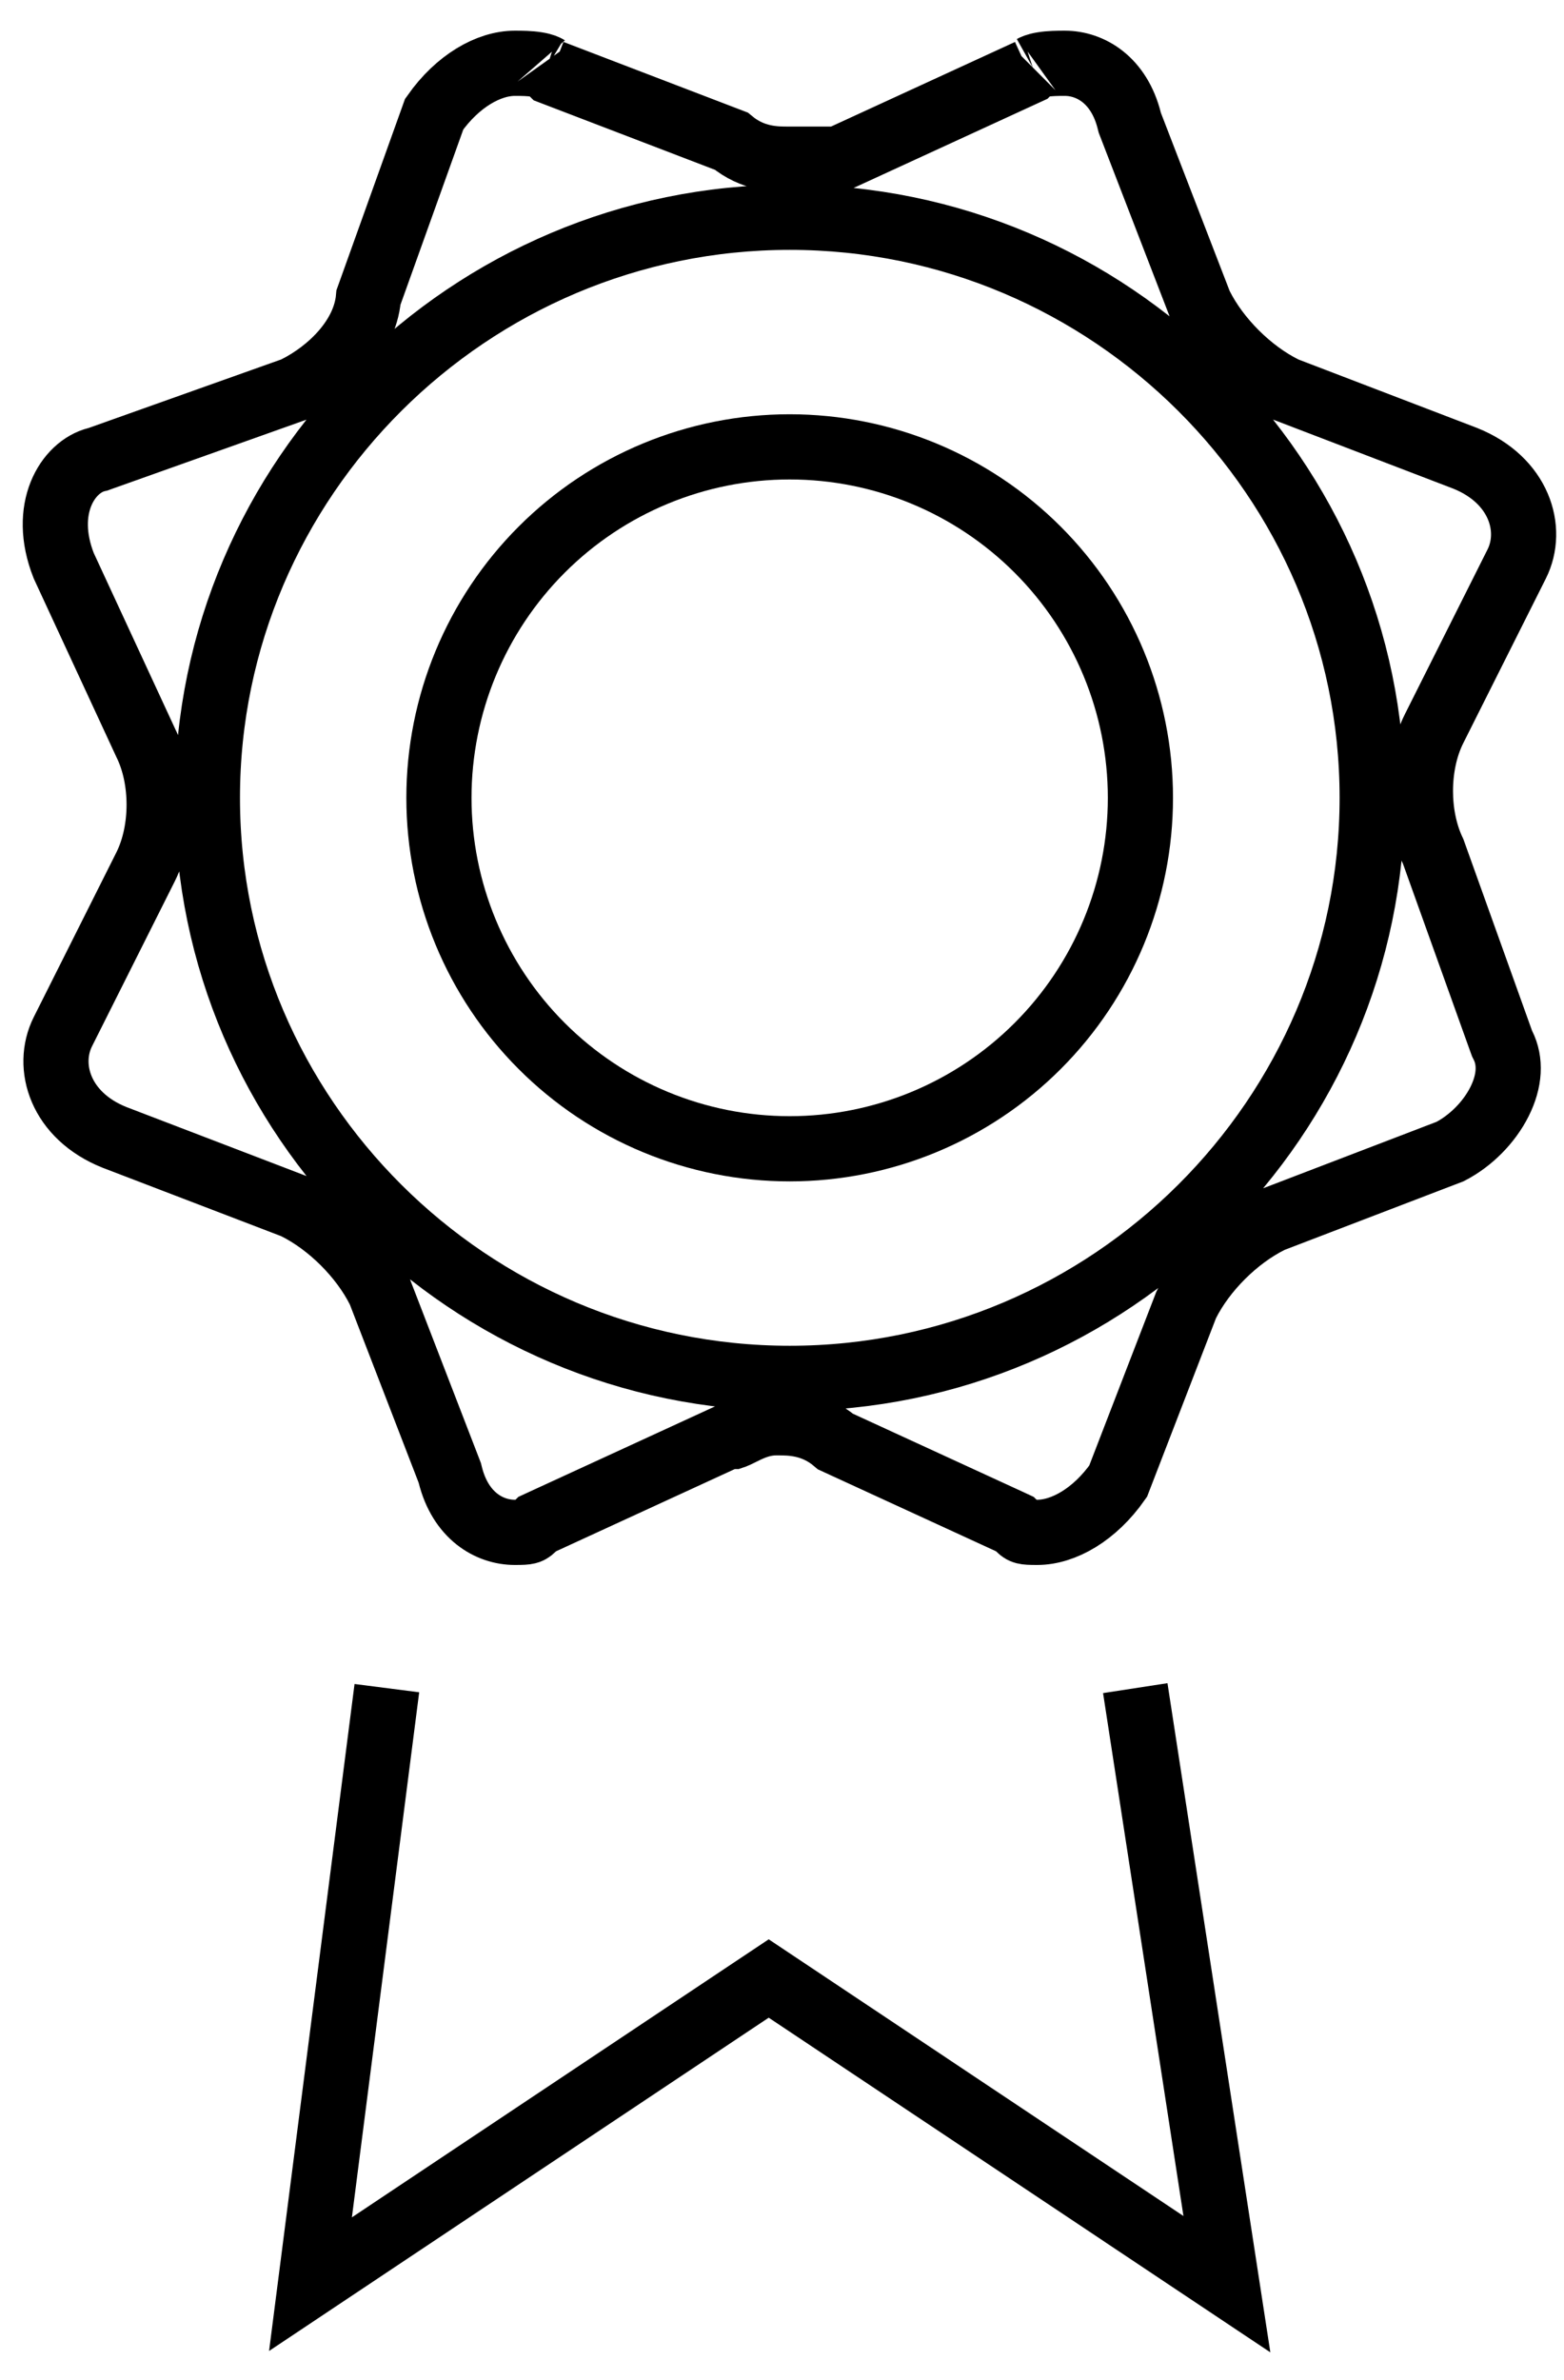 <svg width="48" height="73" viewBox="0 0 48 73" fill="none" xmlns="http://www.w3.org/2000/svg">
<path d="M11.873 51.778L9.529 70.059L23.592 60.684L37.654 70.059L34.842 51.778" stroke="black" stroke-width="2"/>
<path d="M39.402 11.92L39.445 11.942L39.49 11.959L44.968 14.057C46.623 14.72 47.084 16.231 46.548 17.299L44.017 22.341C43.721 22.929 43.594 23.614 43.594 24.261C43.594 24.885 43.713 25.546 43.987 26.121L46.078 31.951L46.099 32.008L46.126 32.062C46.369 32.546 46.342 33.15 46.02 33.791C45.702 34.424 45.139 34.992 44.504 35.32L39.068 37.402L39.023 37.419L38.98 37.441C37.943 37.957 36.942 38.954 36.423 39.988L36.401 40.032L36.384 40.077L34.316 45.431C33.597 46.457 32.637 47 31.832 47C31.603 47 31.514 46.995 31.441 46.977C31.402 46.967 31.352 46.951 31.273 46.871L31.146 46.746L30.985 46.671L25.643 44.216C24.969 43.638 24.261 43.638 23.848 43.639C23.838 43.639 23.827 43.639 23.817 43.639C23.549 43.639 23.318 43.705 23.151 43.767C22.995 43.826 22.849 43.898 22.753 43.947L22.739 43.954C22.624 44.011 22.566 44.039 22.518 44.056C22.516 44.057 22.514 44.058 22.511 44.059H22.333L22.134 44.15L16.65 46.671L16.488 46.746L16.362 46.871C16.282 46.951 16.233 46.967 16.193 46.977C16.12 46.995 16.031 47 15.802 47C15.012 47 14.133 46.489 13.819 45.236L13.804 45.176L13.782 45.119L11.672 39.657L11.655 39.611L11.633 39.568C11.114 38.534 10.113 37.537 9.076 37.021L9.033 36.999L8.988 36.982L3.51 34.884C1.855 34.221 1.394 32.71 1.931 31.642L4.462 26.6C4.757 26.012 4.884 25.327 4.884 24.681C4.884 24.04 4.759 23.361 4.469 22.777L1.956 17.352C1.265 15.605 2.081 14.317 2.966 14.096L3.013 14.085L3.059 14.068L8.965 11.967L9.022 11.947L9.076 11.92C9.606 11.656 10.137 11.262 10.548 10.785C10.914 10.36 11.252 9.788 11.309 9.122L13.325 3.501C14.043 2.481 15 1.941 15.802 1.941C16.019 1.941 16.257 1.943 16.482 1.98C16.687 2.014 16.767 2.061 16.782 2.07C16.785 2.071 16.785 2.072 16.784 2.07L16.934 2.219L17.132 2.295L22.442 4.329C23.107 4.883 23.801 4.883 24.208 4.882C24.219 4.882 24.229 4.882 24.239 4.882H25.505H25.724L25.922 4.791L31.407 2.27L31.568 2.196L31.695 2.07C31.693 2.072 31.693 2.071 31.696 2.07C31.712 2.061 31.791 2.014 31.996 1.98C32.221 1.943 32.46 1.941 32.676 1.941C33.466 1.941 34.345 2.453 34.659 3.706L34.674 3.765L34.696 3.822L36.806 9.285L36.823 9.33L36.845 9.373C37.364 10.407 38.365 11.404 39.402 11.92ZM6.365 24.471C6.365 34.27 14.41 42.277 24.239 42.277C34.069 42.277 42.113 34.27 42.113 24.471C42.113 14.671 34.069 6.664 24.239 6.664C14.41 6.664 6.365 14.671 6.365 24.471Z" stroke="black" stroke-width="2"/>
<path d="M35 24.471C35 27.326 33.866 30.064 31.847 32.082C29.828 34.101 27.09 35.235 24.235 35.235C21.38 35.235 18.642 34.101 16.624 32.082C14.605 30.064 13.471 27.326 13.471 24.471C13.471 21.616 14.605 18.878 16.624 16.859C18.642 14.84 21.38 13.706 24.235 13.706C27.09 13.706 29.828 14.84 31.847 16.859C33.866 18.878 35 21.616 35 24.471Z" stroke="black" stroke-width="2"/>
</svg>
